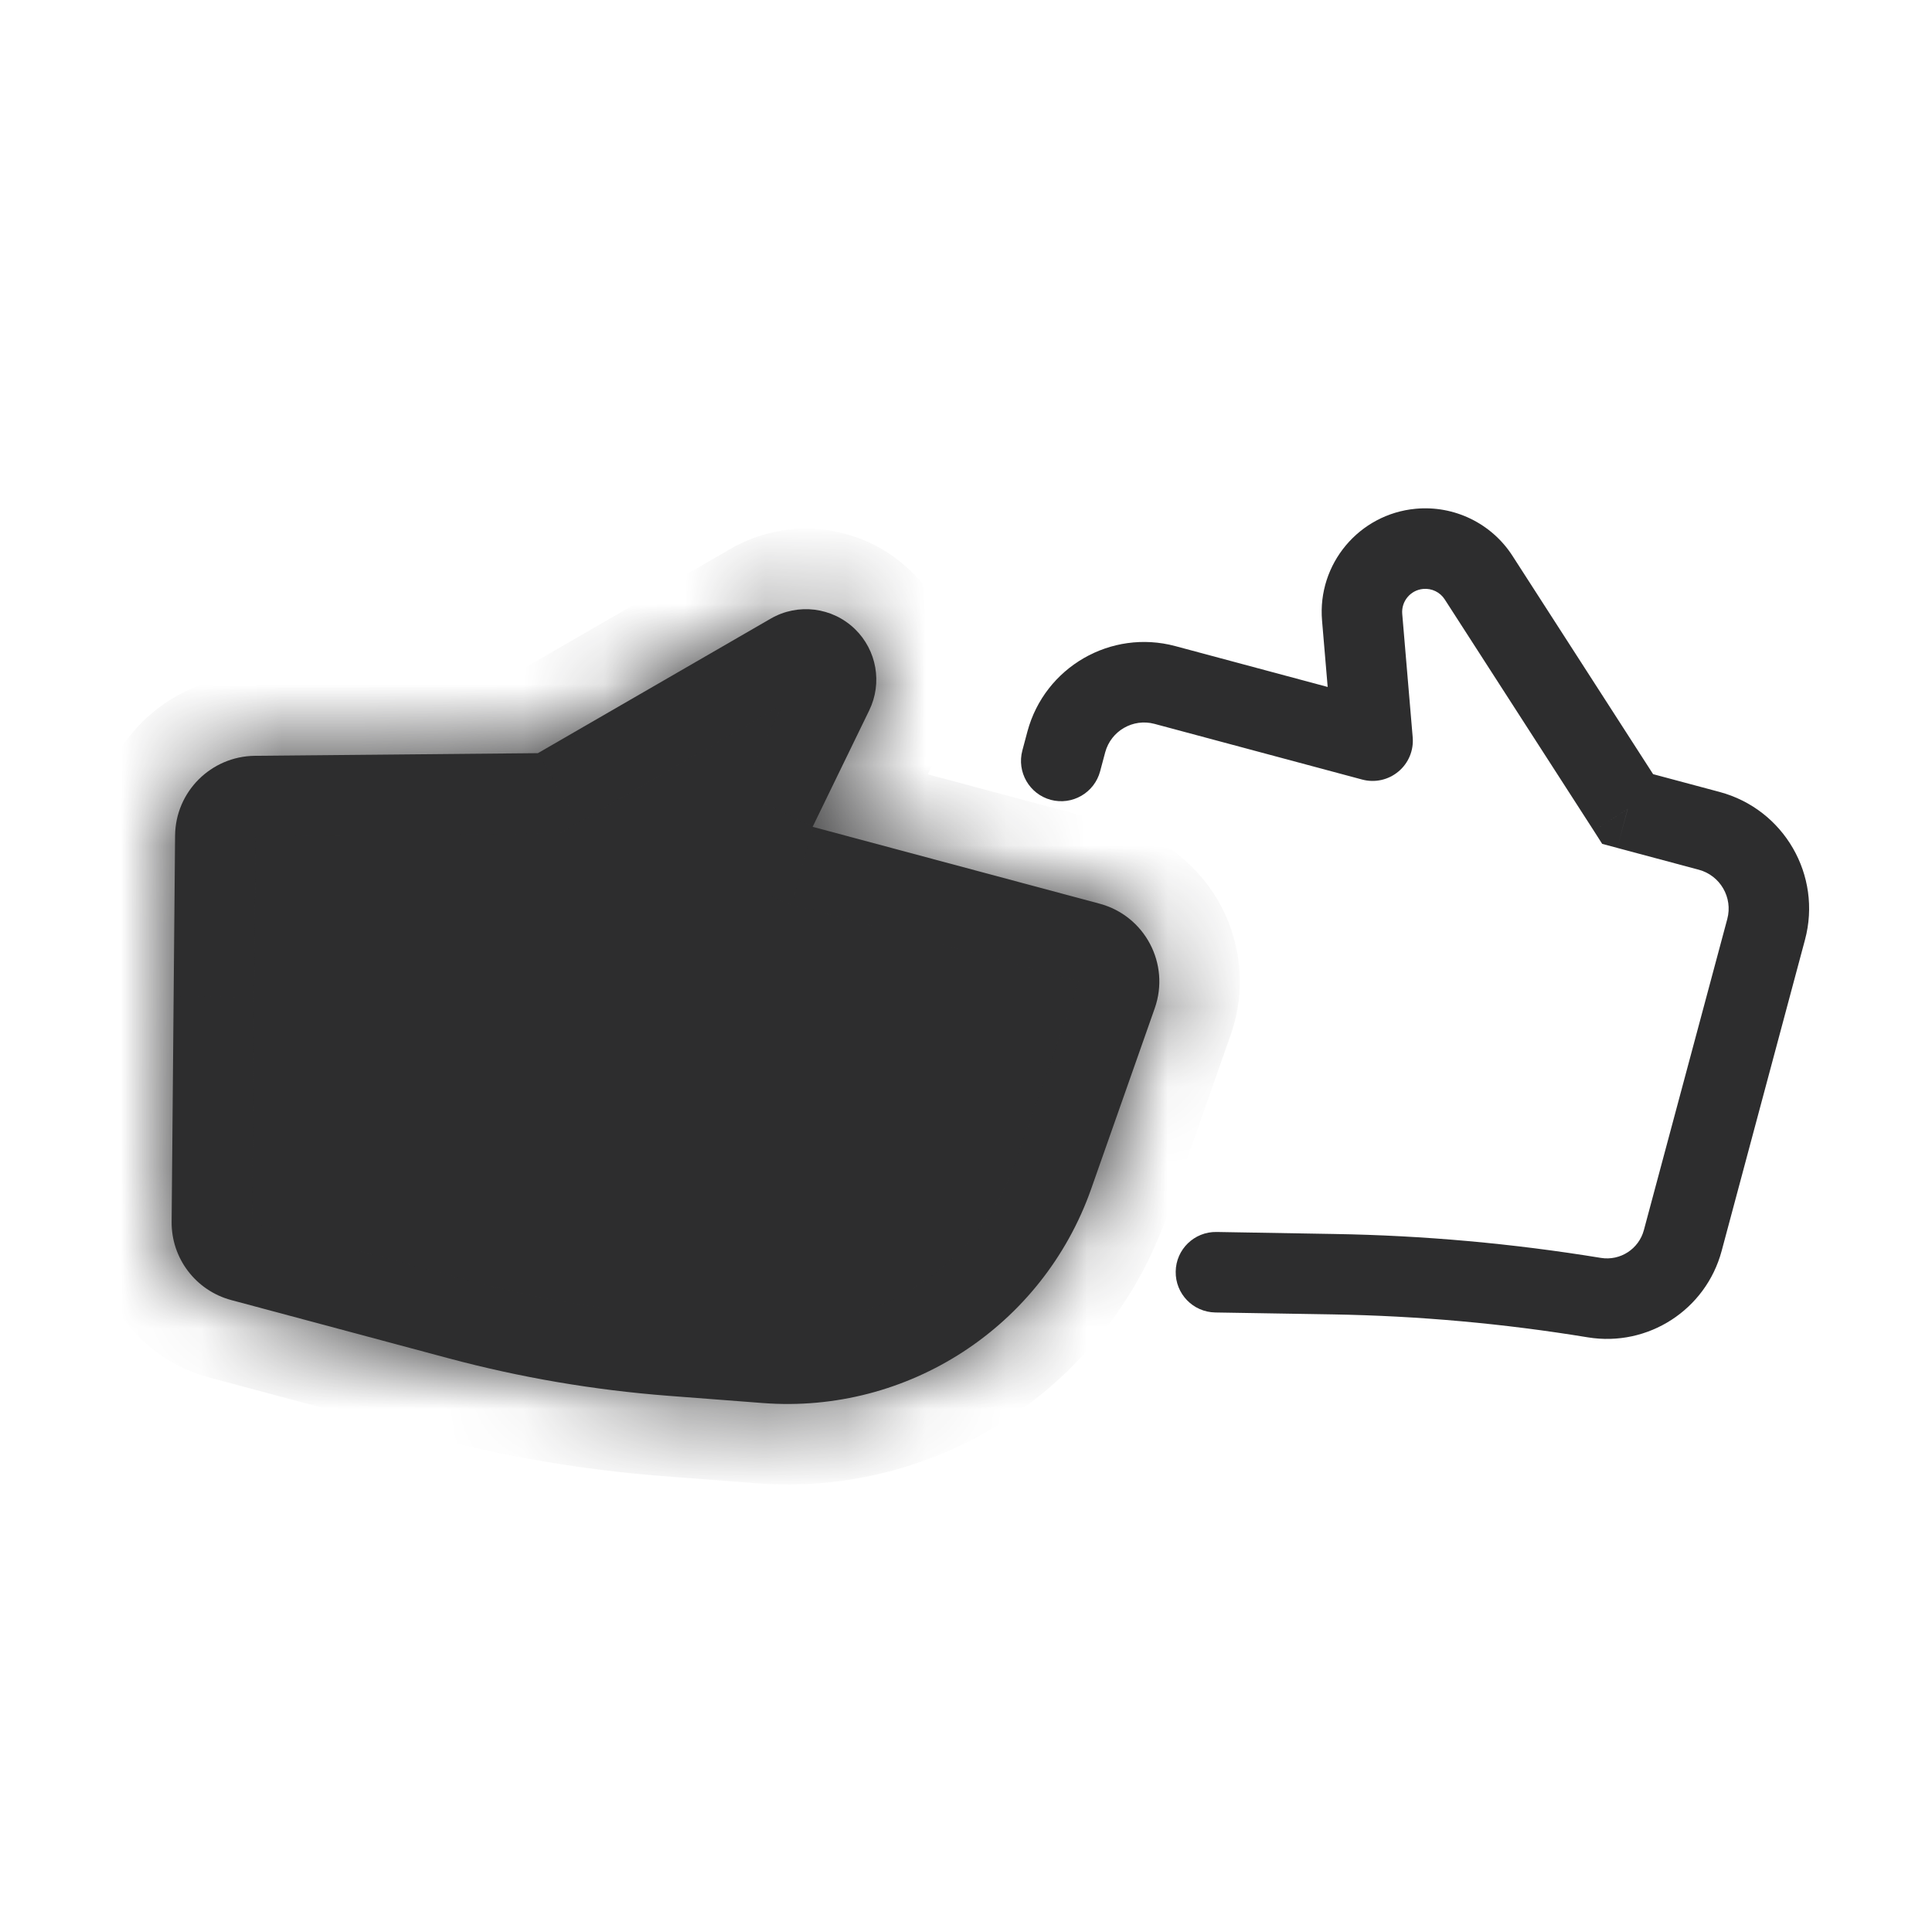 <svg width="24" height="24" viewBox="0 0 24 24" fill="none" xmlns="http://www.w3.org/2000/svg">
<mask id="path-1-inside-1_732_189" fill="white">
<path d="M6.682 9.356L3.166 9.389C2.621 9.395 2.18 9.835 2.175 10.38L2.157 12.379L2.132 15.175C2.127 15.631 2.432 16.032 2.873 16.15L5.568 16.872C6.463 17.112 7.378 17.268 8.301 17.339L9.475 17.429C11.28 17.568 12.953 16.477 13.555 14.769L14.345 12.524C14.538 11.975 14.223 11.377 13.66 11.226L10.095 10.271L10.798 8.824C10.963 8.484 10.891 8.077 10.62 7.814C10.339 7.542 9.912 7.489 9.574 7.685L6.682 9.356Z"/>
</mask>
<path d="M6.682 9.356L3.166 9.389C2.621 9.395 2.18 9.835 2.175 10.38L2.157 12.379L2.132 15.175C2.127 15.631 2.432 16.032 2.873 16.15L5.568 16.872C6.463 17.112 7.378 17.268 8.301 17.339L9.475 17.429C11.28 17.568 12.953 16.477 13.555 14.769L14.345 12.524C14.538 11.975 14.223 11.377 13.66 11.226L10.095 10.271L10.798 8.824C10.963 8.484 10.891 8.077 10.62 7.814C10.339 7.542 9.912 7.489 9.574 7.685L6.682 9.356Z" fill="#2D2D2E"/>
<path d="M3.166 9.389L3.175 10.389L3.175 10.389L3.166 9.389ZM6.682 9.356L6.692 10.356L6.955 10.354L7.183 10.222L6.682 9.356ZM9.574 7.685L10.074 8.55L10.074 8.55L9.574 7.685ZM10.798 8.824L9.899 8.387L9.899 8.387L10.798 8.824ZM10.095 10.271L9.196 9.834C9.066 10.102 9.062 10.415 9.186 10.686C9.31 10.958 9.548 11.16 9.837 11.237L10.095 10.271ZM14.345 12.524L13.401 12.192L13.401 12.192L14.345 12.524ZM13.555 14.769L12.611 14.437L13.555 14.769ZM9.475 17.429L9.398 18.426L9.475 17.429ZM8.301 17.339L8.378 16.342L8.378 16.342L8.301 17.339ZM2.132 15.175L1.132 15.165L1.132 15.165L2.132 15.175ZM2.157 12.379L3.157 12.388L3.157 12.387L2.157 12.379ZM2.175 10.38L3.175 10.389L2.175 10.38ZM10.62 7.814L11.316 7.095L11.316 7.095L10.62 7.814ZM3.175 10.389L6.692 10.356L6.673 8.356L3.156 8.39L3.175 10.389ZM7.183 10.222L10.074 8.55L9.073 6.819L6.182 8.491L7.183 10.222ZM9.899 8.387L9.196 9.834L10.995 10.708L11.698 9.261L9.899 8.387ZM9.837 11.237L13.401 12.192L13.919 10.26L10.354 9.305L9.837 11.237ZM13.401 12.192L12.611 14.437L14.498 15.101L15.288 12.856L13.401 12.192ZM9.552 16.432L8.378 16.342L8.225 18.336L9.398 18.426L9.552 16.432ZM5.827 15.906L3.132 15.184L2.614 17.116L5.31 17.838L5.827 15.906ZM3.132 15.184L3.157 12.388L1.157 12.369L1.132 15.165L3.132 15.184ZM3.157 12.387L3.175 10.389L1.175 10.371L1.157 12.37L3.157 12.387ZM3.132 15.184L3.132 15.184L1.132 15.165C1.123 16.078 1.733 16.88 2.614 17.116L3.132 15.184ZM8.378 16.342C7.516 16.276 6.662 16.13 5.827 15.906L5.31 17.838C6.264 18.094 7.24 18.26 8.225 18.336L8.378 16.342ZM12.611 14.437C12.16 15.718 10.905 16.536 9.552 16.432L9.398 18.426C11.655 18.6 13.746 17.236 14.498 15.101L12.611 14.437ZM9.924 8.532C9.885 8.494 9.875 8.436 9.899 8.387L11.698 9.261C12.052 8.532 11.897 7.659 11.316 7.095L9.924 8.532ZM10.074 8.55C10.026 8.578 9.964 8.571 9.924 8.532L11.316 7.095C10.714 6.512 9.798 6.4 9.073 6.819L10.074 8.55ZM13.401 12.192L13.401 12.192L15.288 12.856C15.675 11.757 15.044 10.562 13.919 10.26L13.401 12.192ZM3.156 8.39C2.066 8.4 1.185 9.281 1.175 10.371L3.175 10.389L3.175 10.389L3.156 8.39Z" fill="#2D2D2E" mask="url(#path-1-inside-1_732_189)"/>
<path d="M20.219 10.05L20.09 10.533L19.903 10.483L19.799 10.32L20.219 10.05ZM17.051 9.201L17.549 9.159C17.563 9.321 17.497 9.48 17.372 9.584C17.247 9.689 17.079 9.726 16.922 9.684L17.051 9.201ZM13.666 9.582C13.594 9.849 13.32 10.007 13.053 9.936C12.787 9.864 12.629 9.59 12.7 9.323L13.666 9.582ZM15.096 16.304C14.82 16.299 14.6 16.072 14.605 15.795C14.609 15.519 14.837 15.299 15.113 15.304L15.096 16.304ZM16.921 7.668L17.419 7.626L16.921 7.668ZM21.103 10.804L20.09 10.533L20.349 9.567L21.362 9.838L21.103 10.804ZM19.799 10.32L17.947 7.446L18.788 6.904L20.64 9.779L19.799 10.32ZM17.419 7.626L17.549 9.159L16.553 9.243L16.423 7.71L17.419 7.626ZM16.922 9.684L14.341 8.992L14.6 8.026L17.18 8.718L16.922 9.684ZM13.729 9.346L13.666 9.582L12.7 9.323L12.763 9.087L13.729 9.346ZM20.421 15.28L21.457 11.416L22.422 11.675L21.387 15.539L20.421 15.28ZM15.113 15.304L16.574 15.329L16.558 16.328L15.096 16.304L15.113 15.304ZM16.574 15.329C17.684 15.347 18.791 15.447 19.887 15.626L19.725 16.613C18.678 16.441 17.619 16.346 16.558 16.328L16.574 15.329ZM21.387 15.539C21.191 16.271 20.473 16.735 19.725 16.613L19.887 15.626C20.127 15.665 20.358 15.516 20.421 15.28L21.387 15.539ZM17.679 7.316C17.522 7.33 17.406 7.469 17.419 7.626L16.423 7.71C16.363 7.006 16.883 6.385 17.587 6.32L17.679 7.316ZM17.947 7.446C17.889 7.356 17.786 7.306 17.679 7.316L17.587 6.32C18.065 6.276 18.528 6.501 18.788 6.904L17.947 7.446ZM14.341 8.992C14.075 8.921 13.801 9.079 13.729 9.346L12.763 9.087C12.978 8.287 13.8 7.812 14.6 8.026L14.341 8.992ZM21.362 9.838C22.162 10.053 22.637 10.875 22.422 11.675L21.457 11.416C21.528 11.15 21.37 10.876 21.103 10.804L21.362 9.838Z" fill="#2D2D2E"/>
</svg>
